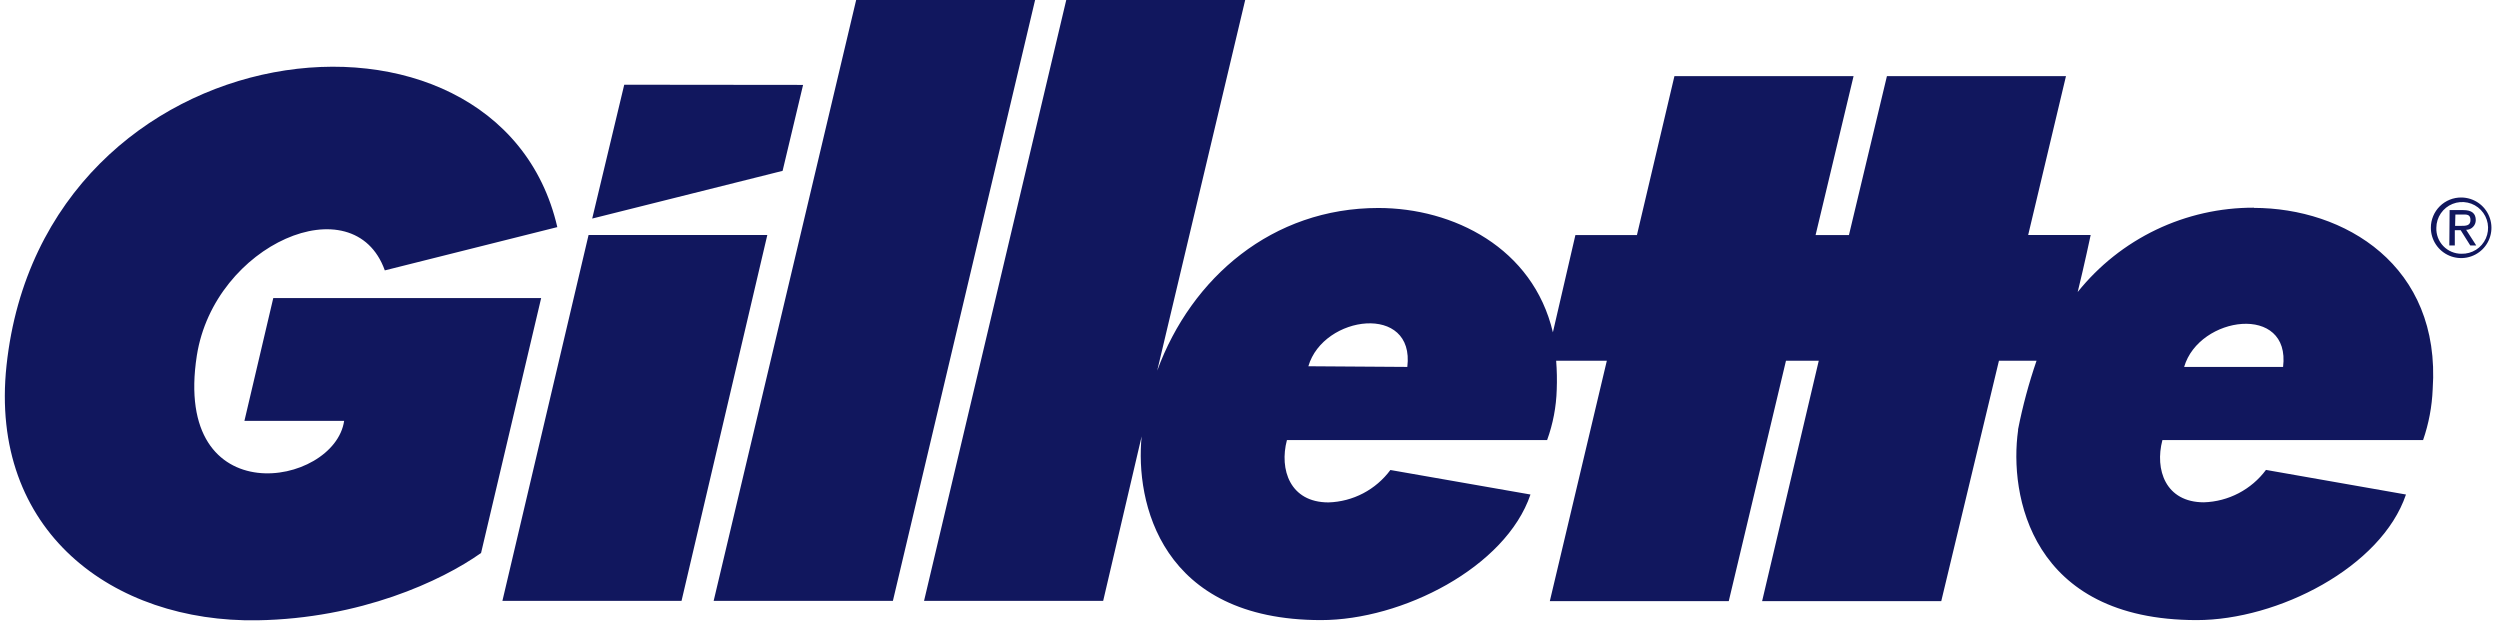 <svg width="160" height="40" viewBox="0 0 160 40" fill="none" xmlns="http://www.w3.org/2000/svg">
<path d="M17.489 19.077L15.643 26.935H22.025C21.409 31.157 11.015 32.966 12.597 22.757C13.717 15.618 22.646 11.772 24.628 17.305L35.668 14.535C31.901 -1.791 2.769 1.502 0.418 23.385C-0.72 34.006 7.237 39.852 16.48 39.699C23.052 39.588 28.246 37.194 30.788 35.391L34.634 19.077H17.489ZM37.668 15.04L32.154 38.455H43.618L49.108 15.04H37.668ZM144.252 13.292C142.087 13.285 139.948 13.767 137.995 14.701C136.042 15.636 134.325 16.999 132.972 18.689C133.397 16.96 133.803 15.04 133.803 15.04H129.803L132.222 4.874H120.763L118.332 15.046H116.197L118.628 4.874H107.163L104.763 15.046H100.825L99.385 21.268C98.111 15.858 93.009 13.311 88.215 13.311C81.446 13.311 76.258 17.741 74.061 23.723L79.692 0H68.24L59.139 38.455H70.603L73.065 27.926C72.646 32.148 74.295 39.686 84.548 39.686C89.729 39.686 96.363 36.32 97.951 31.649L88.985 30.08C88.524 30.703 87.928 31.213 87.242 31.573C86.555 31.932 85.796 32.131 85.022 32.154C82.56 32.154 81.865 30.049 82.363 28.166H99.015C99.391 27.129 99.599 26.038 99.631 24.935C99.655 24.32 99.642 23.703 99.594 23.089H102.837L99.188 38.474H110.64L114.302 23.089H116.4L112.775 38.474H124.24L127.932 23.089H130.338C129.845 24.523 129.45 25.989 129.157 27.477V27.545C128.578 31.655 129.951 39.686 140.591 39.686C145.772 39.686 152.406 36.314 153.982 31.649L145.022 30.074C144.559 30.696 143.961 31.206 143.274 31.565C142.587 31.924 141.827 32.123 141.052 32.148C138.591 32.148 137.895 30.055 138.394 28.166H155.077C155.44 27.117 155.647 26.02 155.692 24.911C156.234 16.96 150.018 13.305 144.24 13.305L144.252 13.292ZM90.068 23.483L83.735 23.44C84.695 20.148 90.566 19.409 90.068 23.483ZM146.117 23.483H139.785C140.745 20.197 146.615 19.428 146.117 23.483ZM157.126 14.455H157.495C157.809 14.455 158.111 14.455 158.111 14.08C158.111 13.705 157.852 13.729 157.612 13.729H157.145L157.126 14.455ZM156.775 13.446H157.655C158.197 13.446 158.449 13.662 158.449 14.092C158.449 14.255 158.384 14.412 158.269 14.527C158.154 14.643 157.997 14.708 157.834 14.708L158.48 15.711H158.098L157.483 14.732H157.108V15.711H156.757L156.775 13.446ZM157.532 16.24C157.861 16.25 158.185 16.161 158.464 15.986C158.742 15.811 158.962 15.556 159.095 15.256C159.228 14.955 159.269 14.621 159.212 14.297C159.154 13.973 159.002 13.674 158.774 13.437C158.546 13.2 158.252 13.037 157.93 12.967C157.609 12.898 157.274 12.926 156.968 13.048C156.663 13.169 156.401 13.38 156.215 13.651C156.029 13.923 155.929 14.243 155.926 14.572C155.917 14.789 155.952 15.004 156.028 15.207C156.105 15.409 156.222 15.594 156.372 15.75C156.522 15.906 156.703 16.03 156.902 16.114C157.101 16.198 157.316 16.241 157.532 16.24ZM157.532 12.64C157.915 12.644 158.288 12.761 158.605 12.976C158.921 13.191 159.167 13.496 159.311 13.851C159.454 14.206 159.49 14.595 159.412 14.97C159.335 15.345 159.148 15.689 158.876 15.958C158.603 16.227 158.257 16.409 157.882 16.482C157.506 16.554 157.117 16.514 156.764 16.366C156.411 16.218 156.109 15.968 155.898 15.649C155.686 15.33 155.574 14.955 155.575 14.572C155.575 14.316 155.626 14.063 155.725 13.827C155.823 13.591 155.968 13.377 156.15 13.197C156.332 13.017 156.548 12.876 156.785 12.78C157.023 12.684 157.276 12.637 157.532 12.64ZM54.794 0L45.674 38.455H57.145L66.246 0H54.794ZM51.397 5.434L39.951 5.422L37.901 13.988L50.086 10.935L51.397 5.434Z" fill="#11175E"/>
</svg>
